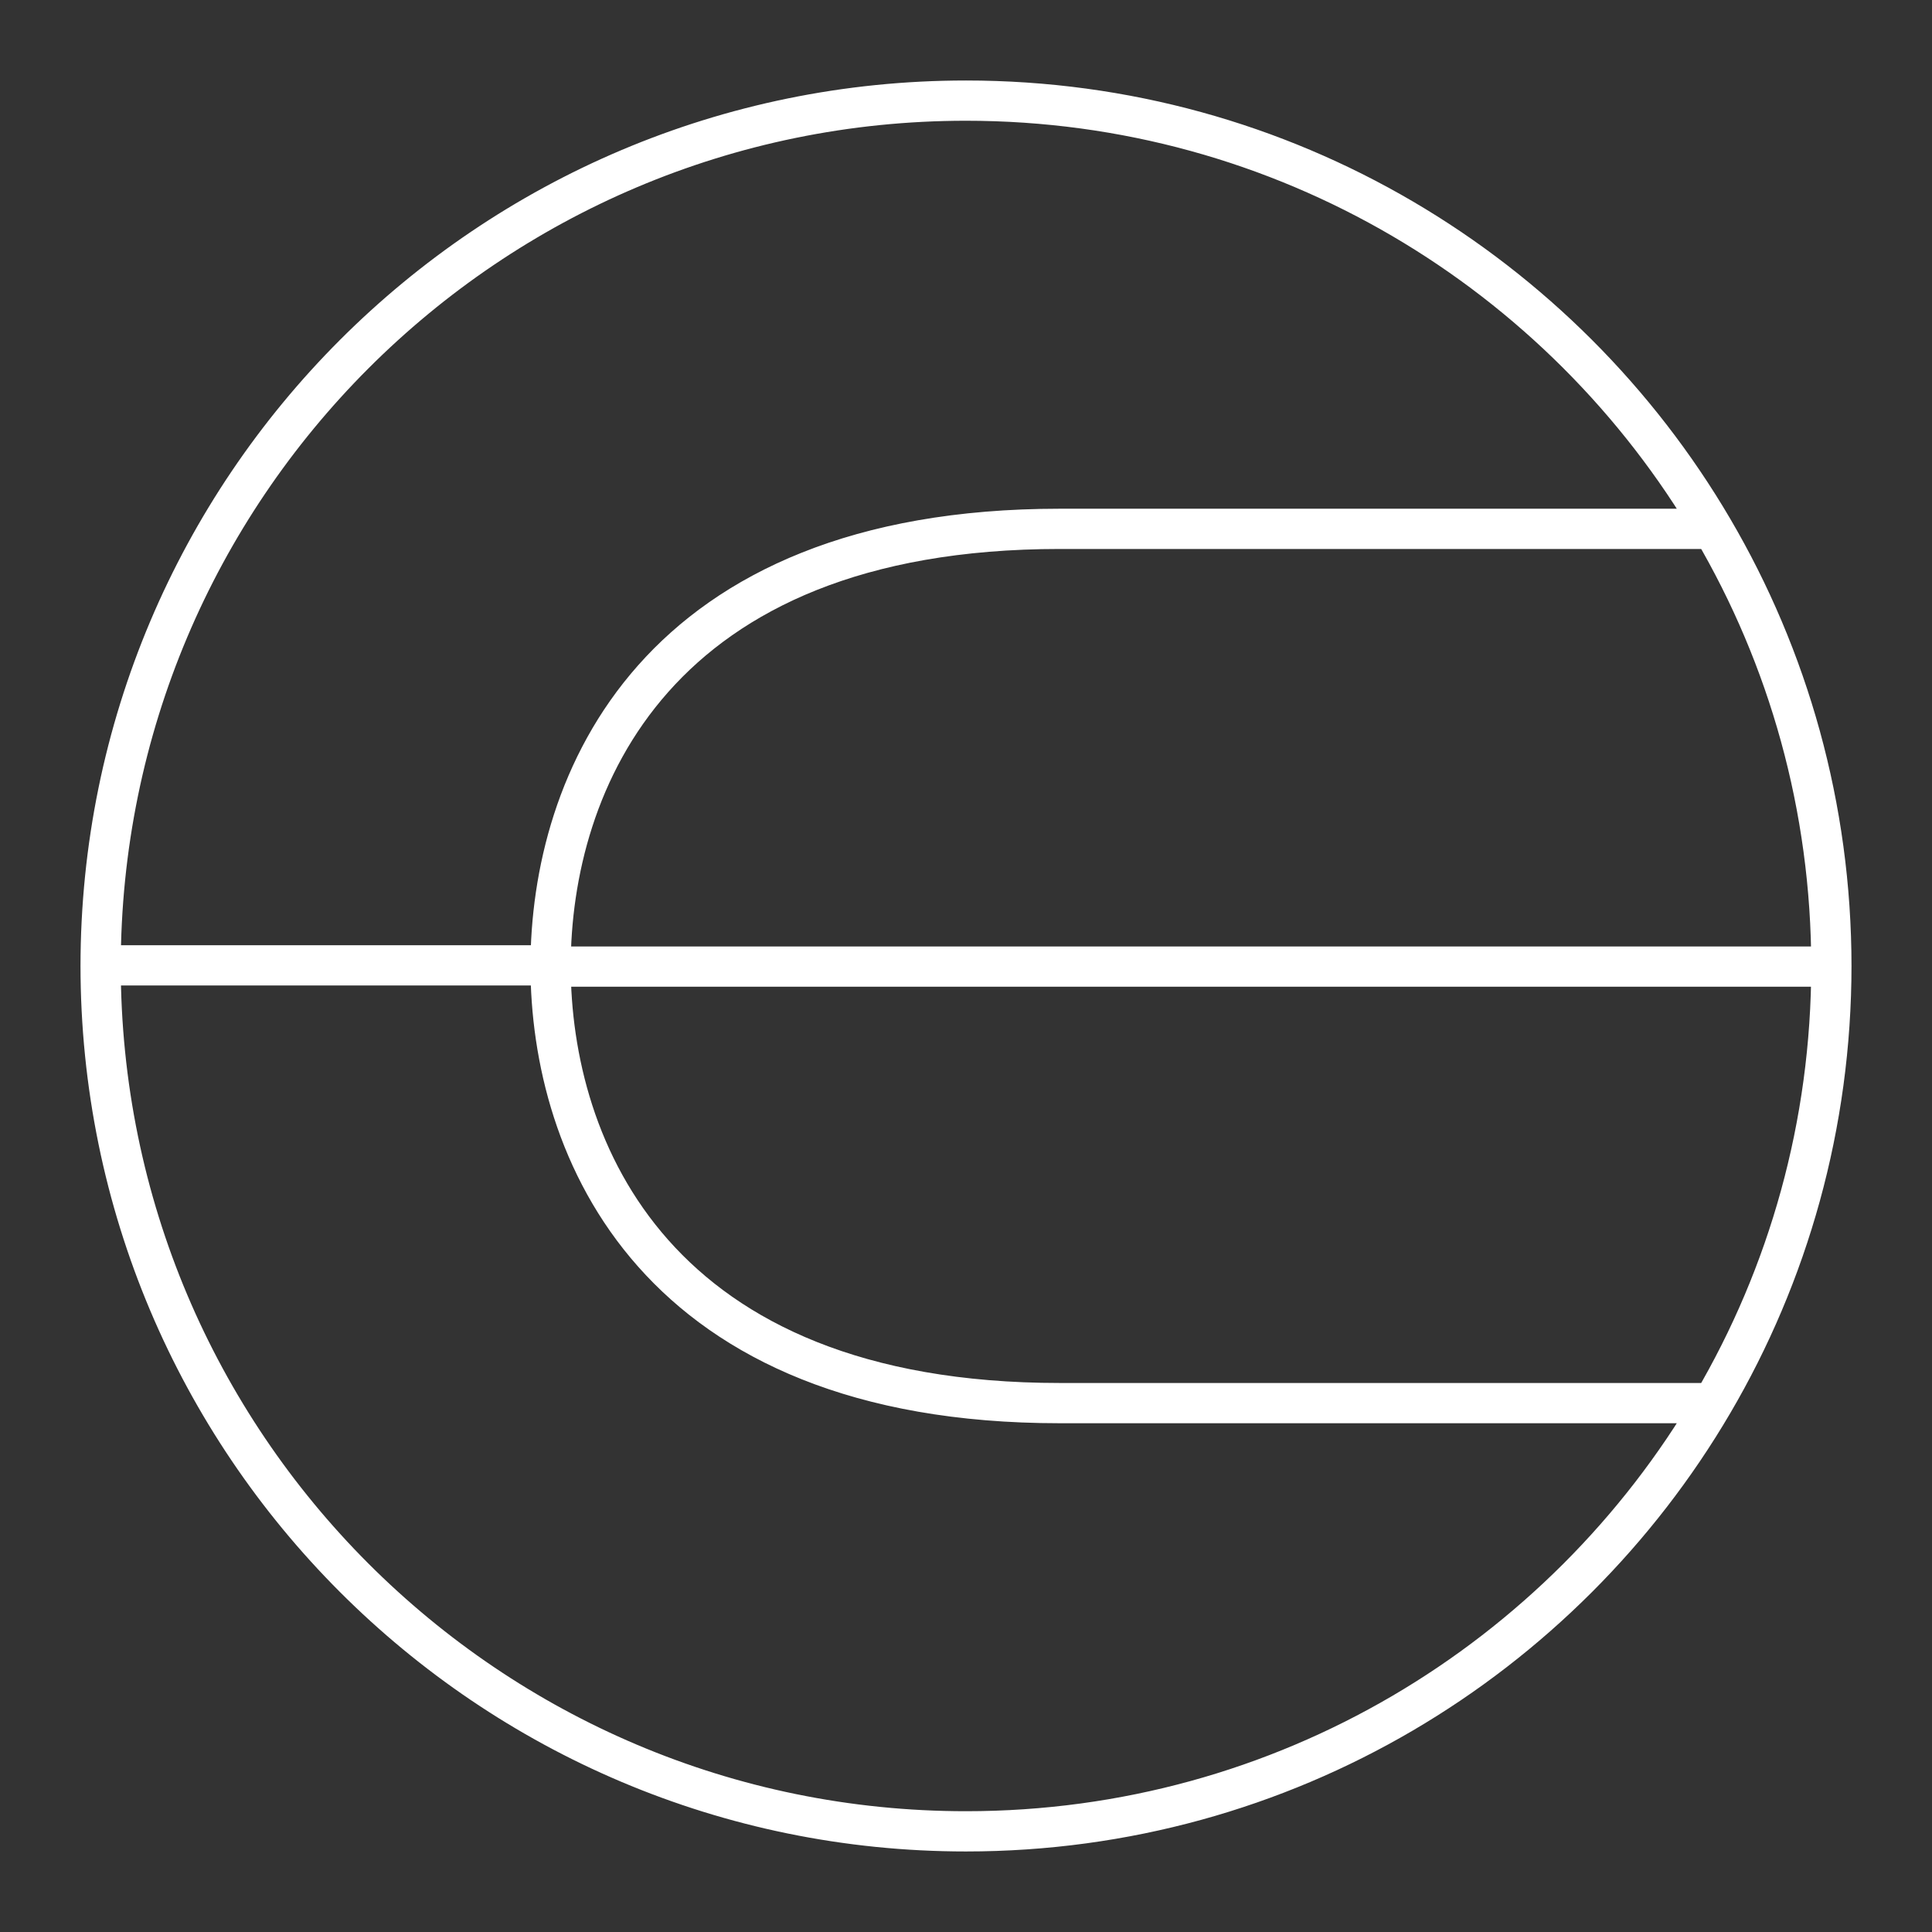 <?xml version="1.0" encoding="UTF-8" standalone="no"?>
<!-- Created with Inkscape (http://www.inkscape.org/) -->

<svg
   width="48"
   height="48"
   viewBox="0 0 48 48"
   version="1.1"
   id="svg990"
   inkscape:version="1.2.2 (b0a8486541, 2022-12-01)"
   xml:space="preserve"
   sodipodi:docname="worldcoin.svg"
   xmlns:inkscape="http://www.inkscape.org/namespaces/inkscape"
   xmlns:sodipodi="http://sodipodi.sourceforge.net/DTD/sodipodi-0.dtd"
   xmlns="http://www.w3.org/2000/svg"
   xmlns:svg="http://www.w3.org/2000/svg"><rect x="0" y="0" width="48" height="48" fill="#333333" stroke="none"/><sodipodi:namedview
     id="namedview992"
     pagecolor="#858585"
     bordercolor="#000000"
     borderopacity="0.25"
     inkscape:showpageshadow="2"
     inkscape:pageopacity="0"
     inkscape:pagecheckerboard="0"
     inkscape:deskcolor="#d1d1d1"
     inkscape:document-units="px"
     showgrid="false"
     inkscape:zoom="5.6568542"
     inkscape:cx="6.0104076"
     inkscape:cy="30.052038"
     inkscape:window-width="1366"
     inkscape:window-height="737"
     inkscape:window-x="0"
     inkscape:window-y="0"
     inkscape:window-maximized="1"
     inkscape:current-layer="svg990" /><defs
     id="defs987"><style
       id="style1174">.a{fill:none;stroke:#fff;stroke-linecap:round;stroke-linejoin:round;}</style></defs><path
     id="path292"
     style="fill:none;stroke:#fff;stroke-width:1;stroke-linecap:round;stroke-linejoin:round;stroke-dasharray:none;stroke-opacity:1;stop-color:#000000"
     d="m 2.5,24.015 c 0,-11.882 9.626,-21.515 21.5,-21.515 7.909,0 14.821,4.274 18.555,10.64 m 0,0 c 1.872,3.191 2.945,6.908 2.945,10.875 m 0,0 H 13.679 c 0,-4.575 2.58,-10.876 12.652,-10.876 h 16.223 m -28.876,10.845 H 2.5 c 0,11.882 9.626,21.515 21.5,21.515 7.909,0 14.821,-4.274 18.555,-10.64 m 0,0 c 1.872,-3.191 2.945,-6.908 2.945,-10.875 m -31.821,-1.04e-4 c 0,4.575 2.58,10.876 12.652,10.876 h 16.223"
     sodipodi:nodetypes="cccscccccccsccccsc" /></svg>
